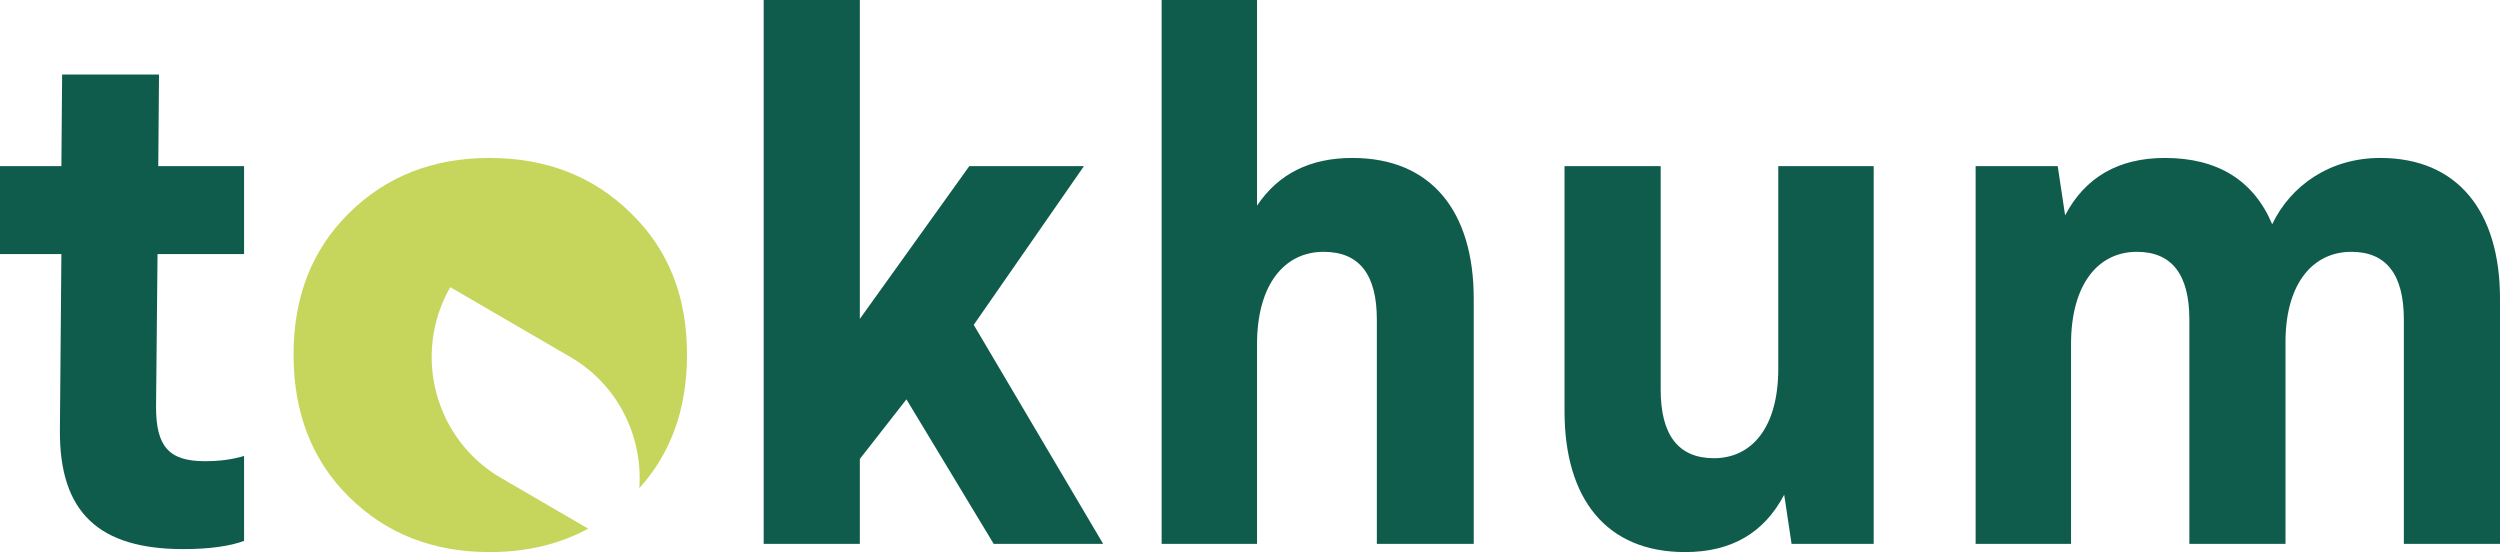 <svg width="240" height="53" viewBox="0 0 240 53" fill="none" xmlns="http://www.w3.org/2000/svg">
<path d="M73.314 0V52.213H82.544V44.059L87.017 38.337L95.396 52.213H105.904L93.478 31.185L104.058 15.95H93.052L82.544 30.613V0H73.314Z" fill="#0F5C4C"/>
<path d="M5.893 15.95L5.964 7.152H15.265L15.194 15.95H23.431V24.39H15.123L14.981 39.053C14.981 42.843 16.189 44.274 19.668 44.274C21.017 44.274 22.224 44.131 23.431 43.773V51.927C22.082 52.428 20.094 52.714 17.608 52.714C9.585 52.714 5.68 49.281 5.751 41.27L5.893 24.39H0V15.95H5.893Z" fill="#0F5C4C"/>
<path d="M33.506 20.456C37.056 16.951 41.529 15.163 46.997 15.163C52.464 15.163 57.008 16.951 60.558 20.456C64.179 23.961 65.954 28.467 65.954 34.046C65.954 39.189 64.446 43.481 61.373 46.866C61.732 41.9 59.319 36.927 54.751 34.271L43.225 27.567C39.55 33.98 41.731 42.179 48.096 45.882L56.47 50.752C53.716 52.244 50.551 53 46.997 53C41.529 53 37.056 51.212 33.506 47.707C29.956 44.202 28.181 39.625 28.181 34.046C28.181 28.467 29.956 23.961 33.506 20.456Z" fill="#C6D65D"/>
<path d="M111.516 52.213V0H120.675V19.741C122.734 16.665 125.787 15.163 129.834 15.163C137.432 15.163 141.479 20.313 141.479 28.681V52.213H132.177V30.684C132.177 26.321 130.473 24.175 127.065 24.175C123.302 24.175 120.675 27.323 120.675 33.044V52.213H111.516Z" fill="#0F5C4C"/>
<path d="M170.714 15.95V35.405C170.714 41.055 168.158 43.988 164.537 43.988C161.129 43.988 159.425 41.771 159.425 37.408V15.95H150.195V39.482C150.195 47.85 154.171 53 161.768 53C166.241 53 169.365 51.14 171.282 47.493L171.992 52.213H179.874V15.95H170.714Z" fill="#0F5C4C"/>
<path d="M218.131 21.529C219.906 17.81 223.67 15.163 228.498 15.163C235.953 15.163 240 20.313 240 28.681V52.213H230.77V30.684C230.77 26.321 229.066 24.175 225.729 24.175C222.107 24.175 219.48 27.108 219.409 32.615V52.213H210.179V30.684C210.179 26.321 208.475 24.175 205.138 24.175C201.446 24.175 198.819 27.251 198.819 33.044V52.213H189.66V15.95H197.541L198.251 20.671C200.168 17.023 203.363 15.163 207.836 15.163C212.877 15.163 216.356 17.309 218.131 21.529Z" fill="#0F5C4C"/>
</svg>

